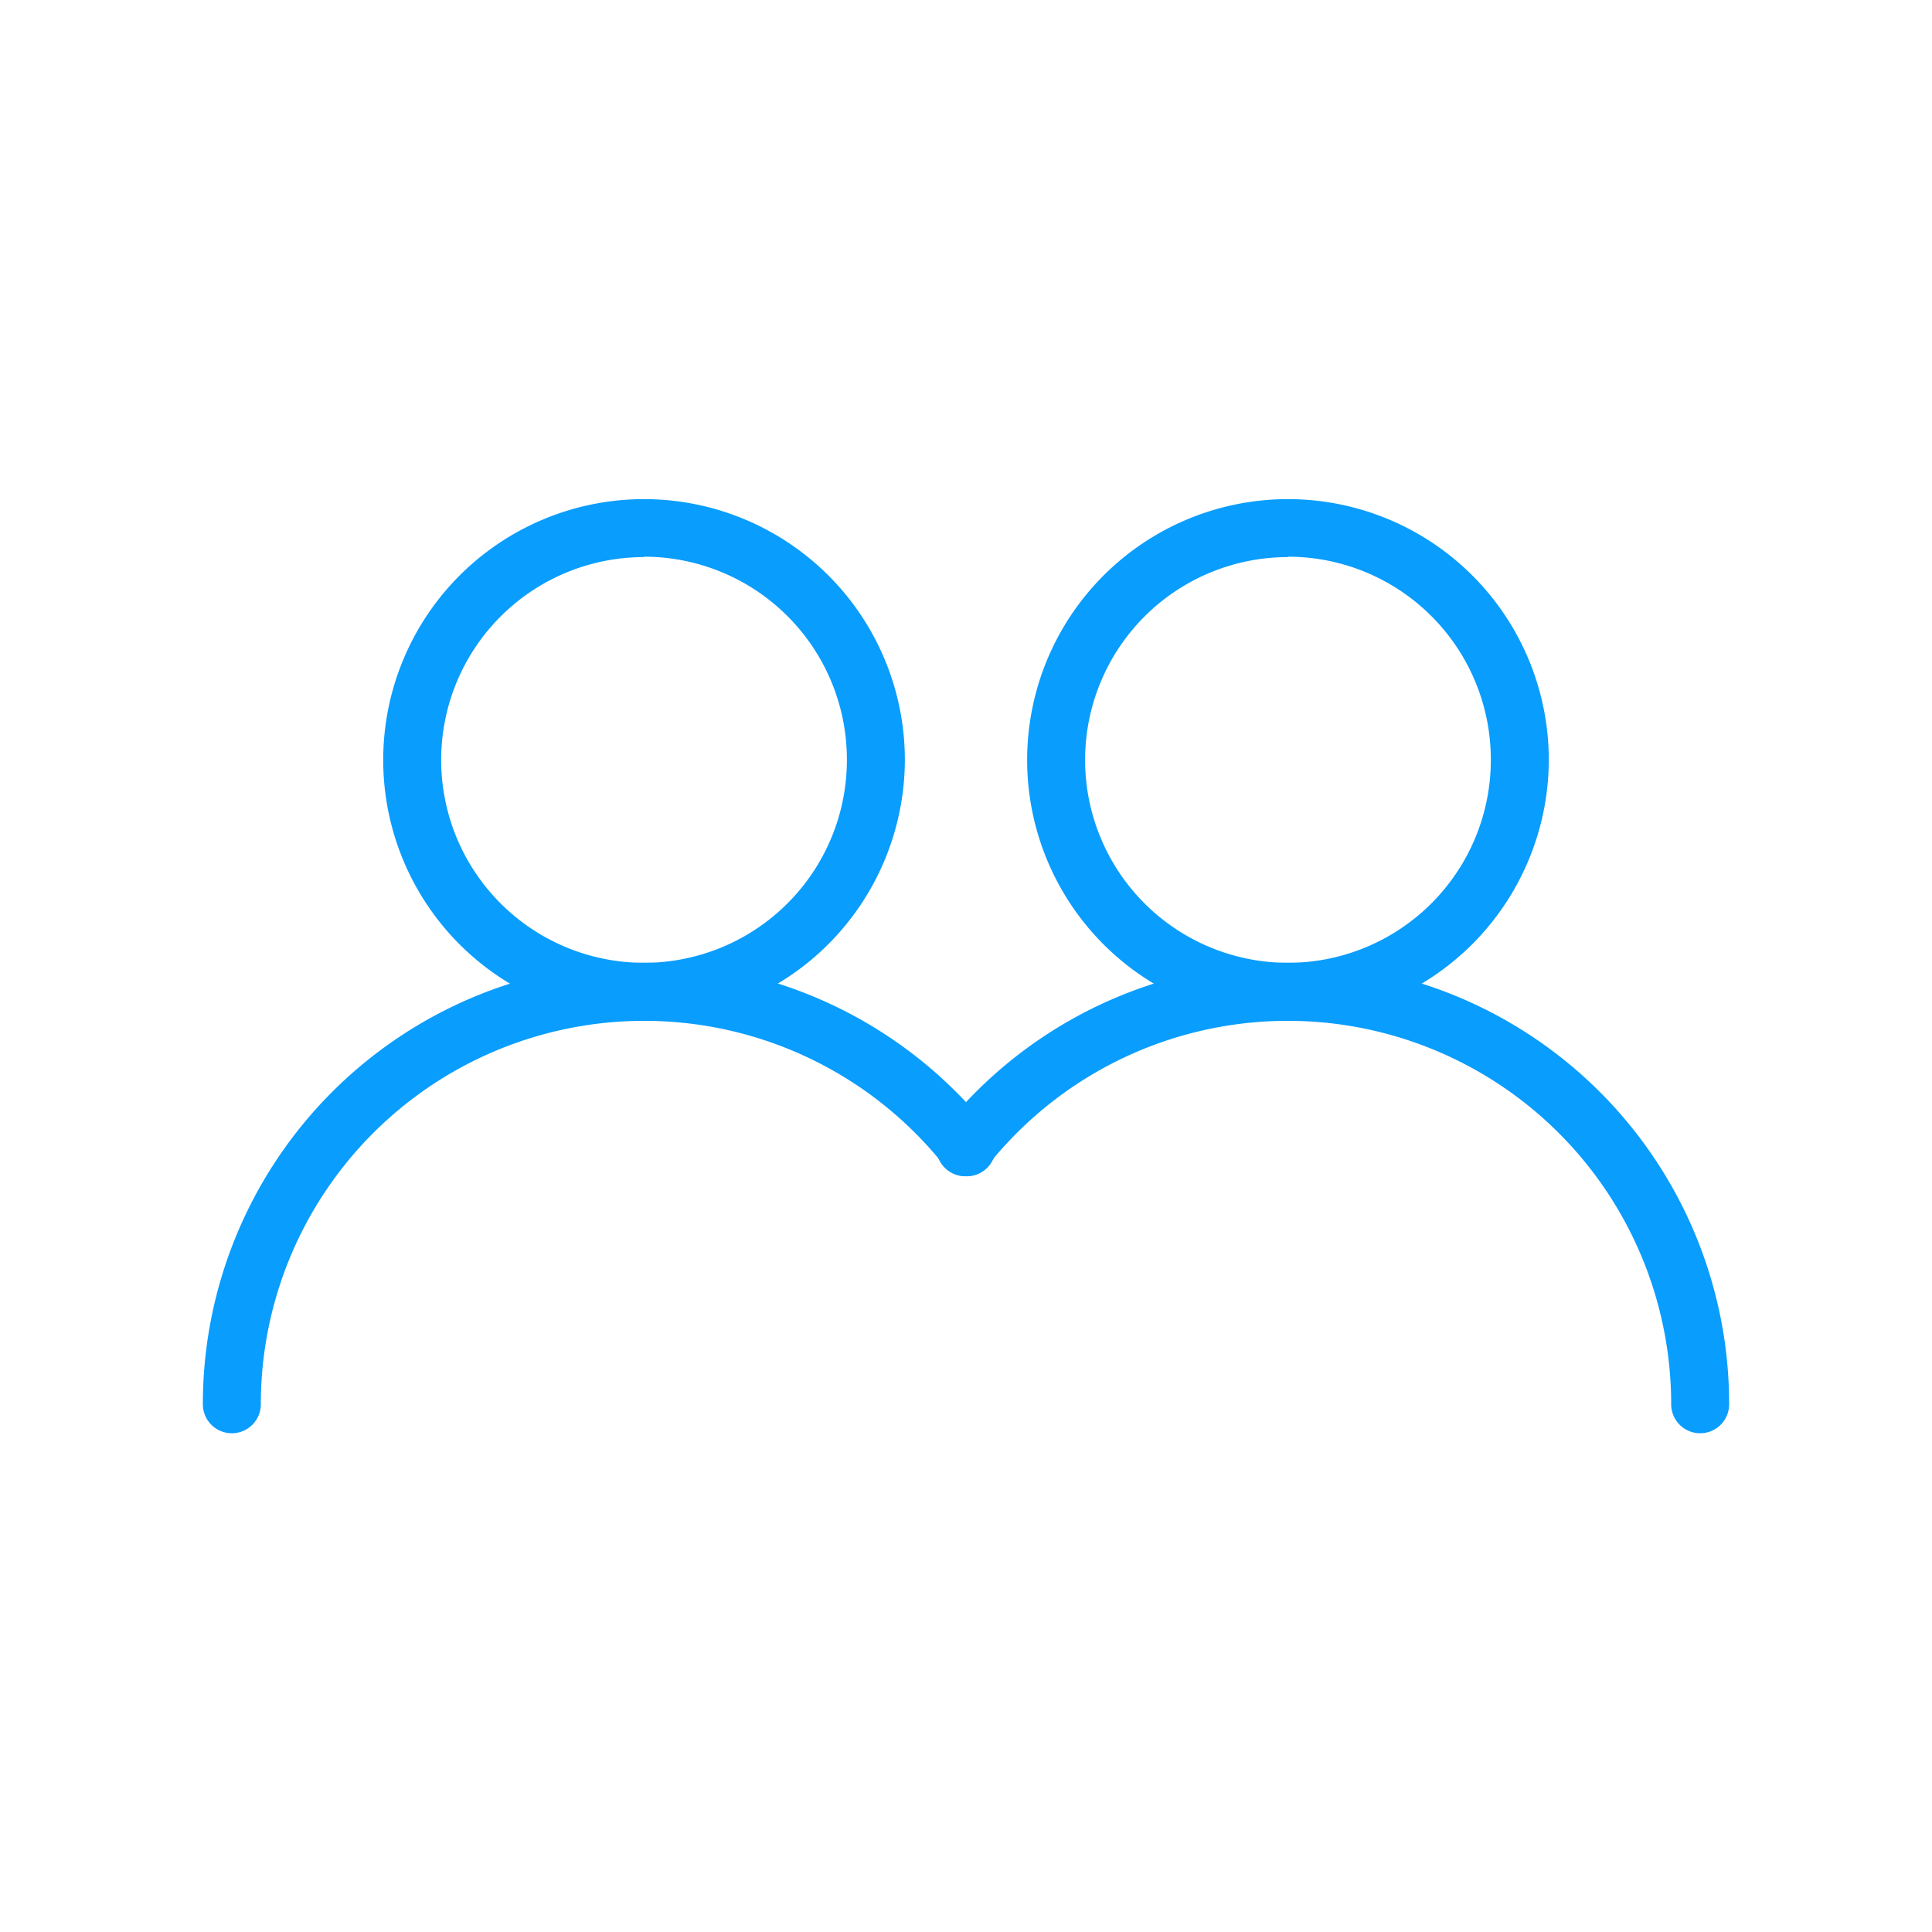 <?xml version="1.0" standalone="no"?><!DOCTYPE svg PUBLIC "-//W3C//DTD SVG 1.1//EN" "http://www.w3.org/Graphics/SVG/1.1/DTD/svg11.dtd"><svg t="1709568396594" class="icon" viewBox="0 0 1024 1024" version="1.1" xmlns="http://www.w3.org/2000/svg" p-id="6132" width="24" height="24" xmlns:xlink="http://www.w3.org/1999/xlink"><path d="M341.35 541.03a138.24 138.24 0 1 1 138.24-138.24 138.547 138.547 0 0 1-138.24 138.24z m0-245.76a107.52 107.52 0 1 0 107.52 107.52 107.52 107.52 0 0 0-107.52-107.725zM682.65 541.03a138.24 138.24 0 1 1 138.24-138.24 138.547 138.547 0 0 1-138.24 138.24z m0-245.76a107.52 107.52 0 1 0 107.52 107.52 107.52 107.52 0 0 0-107.52-107.725z" fill="#099DFD" p-id="6133"></path><path d="M122.88 759.654a15.36 15.36 0 0 1-15.36-15.36 233.882 233.882 0 0 1 416.563-146.176 15.36 15.36 0 1 1-23.962 19.2A203.213 203.213 0 0 0 138.24 744.294a15.36 15.36 0 0 1-15.36 15.36z" fill="#099DFD" p-id="6134"></path><path d="M901.12 759.654a15.36 15.36 0 0 1-15.36-15.36 203.213 203.213 0 0 0-361.882-126.976 15.36 15.36 0 1 1-23.962-19.2A233.882 233.882 0 0 1 916.48 744.294a15.36 15.36 0 0 1-15.36 15.36z" fill="#099DFD" p-id="6135"></path></svg>